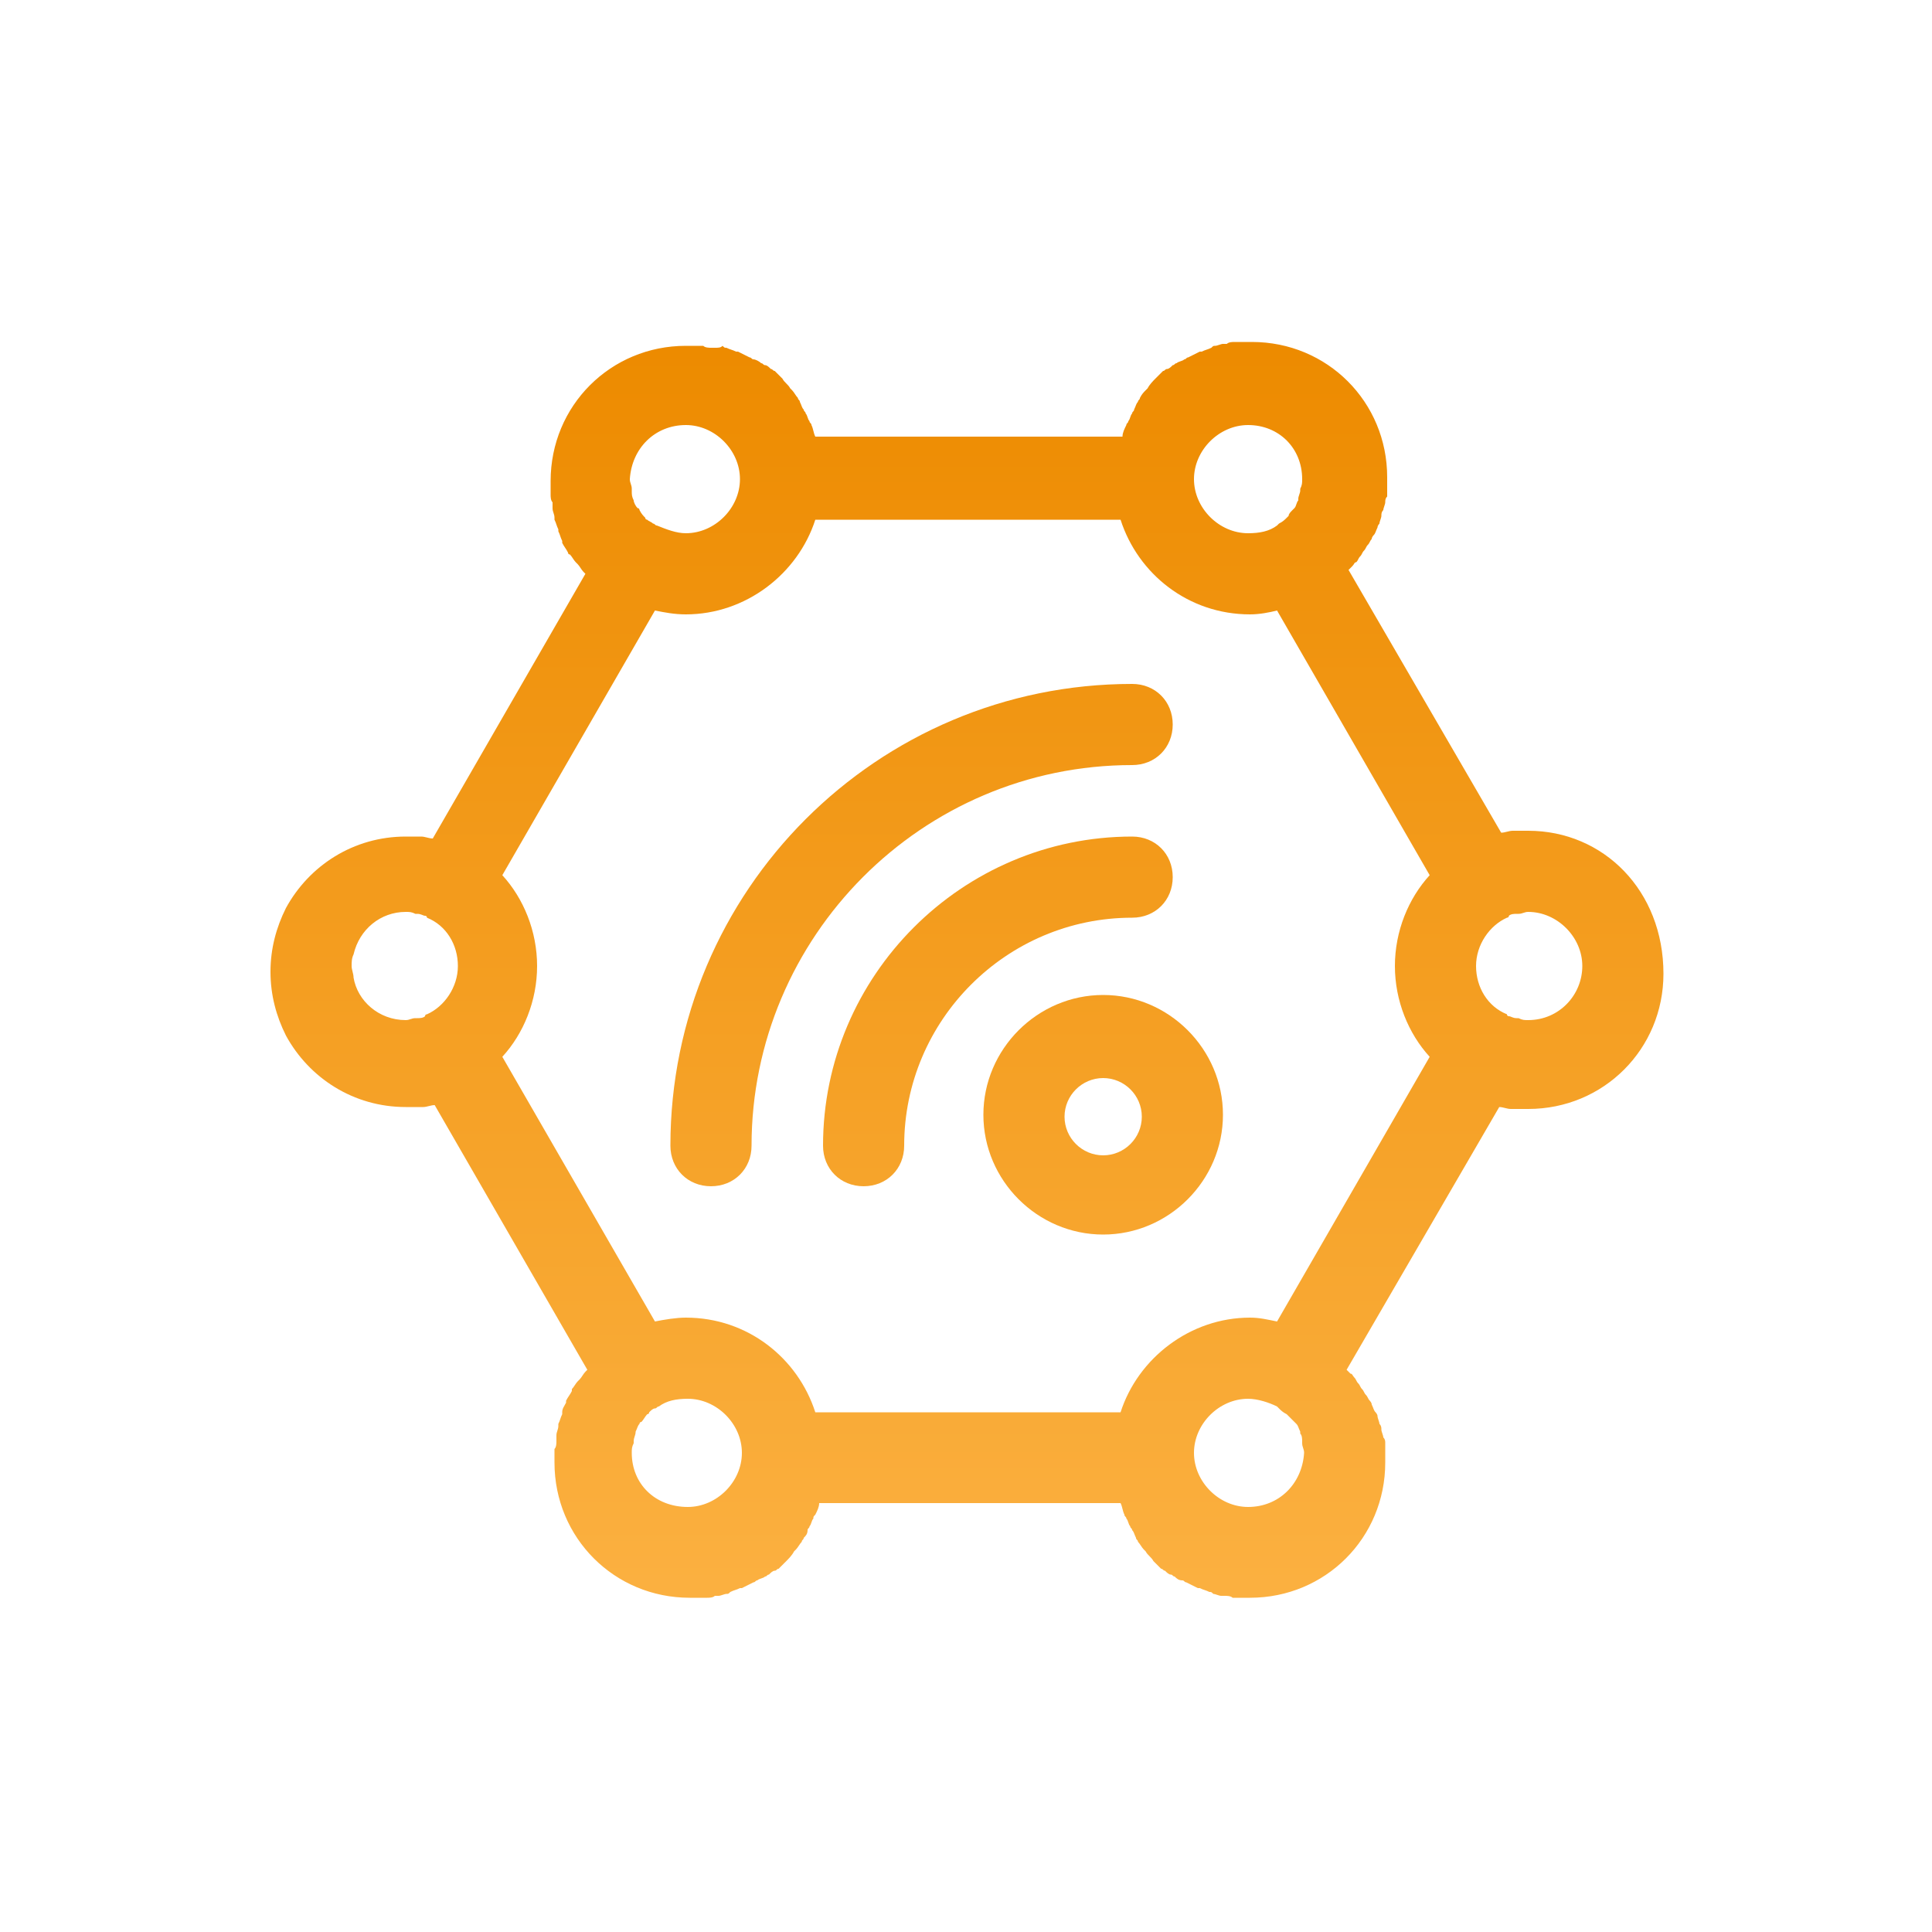 <?xml version="1.0" encoding="utf-8"?>
<!-- Generator: Adobe Illustrator 26.4.1, SVG Export Plug-In . SVG Version: 6.00 Build 0)  -->
<svg version="1.1" id="design" xmlns="http://www.w3.org/2000/svg" xmlns:xlink="http://www.w3.org/1999/xlink" x="0px" y="0px"
	 viewBox="0 0 100 100" style="enable-background:new 0 0 100 100;" xml:space="preserve">
<style type="text/css">
	.st0{fill:url(#SVGID_1_);}
	.st1{fill:url(#SVGID_00000170256022628168116230000014478075388901362873_);}
	.st2{fill:url(#SVGID_00000123419777139936667890000005713375903115013307_);}
	.st3{fill:url(#SVGID_00000115510347680780331200000012377948236901313922_);}
</style>
<g>
	<linearGradient id="SVGID_1_" gradientUnits="userSpaceOnUse" x1="57.054" y1="82.023" x2="57.054" y2="18.114">
		<stop  offset="0" style="stop-color:#FBB040"/>
		<stop  offset="1" style="stop-color:#ED8B00"/>
	</linearGradient>
	<path class="st0" d="M57.1,51.5c-3.4,0-6.2,2.8-6.2,6.2s2.8,6.2,6.2,6.2s6.2-2.8,6.2-6.2S60.5,51.5,57.1,51.5z M57.1,59.8
		c-1.1,0-2-0.9-2-2s0.9-2,2-2s2,0.9,2,2S58.2,59.8,57.1,59.8z"/>
	
		<linearGradient id="SVGID_00000114763177685845958910000002821995349269674921_" gradientUnits="userSpaceOnUse" x1="51.651" y1="82.023" x2="51.651" y2="18.114">
		<stop  offset="0" style="stop-color:#FBB040"/>
		<stop  offset="1" style="stop-color:#ED8B00"/>
	</linearGradient>
	<path style="fill:url(#SVGID_00000114763177685845958910000002821995349269674921_);" d="M60.7,45.4c0-1.2-0.9-2.1-2.1-2.1
		c-8.8,0-16,7.2-16,16c0,1.2,0.9,2.1,2.1,2.1c1.2,0,2.1-0.9,2.1-2.1c0-6.5,5.3-11.8,11.8-11.8C59.8,47.5,60.7,46.6,60.7,45.4z"/>
	
		<linearGradient id="SVGID_00000142169300136233214410000013860411509088291968_" gradientUnits="userSpaceOnUse" x1="47.698" y1="82.023" x2="47.698" y2="18.114">
		<stop  offset="0" style="stop-color:#FBB040"/>
		<stop  offset="1" style="stop-color:#ED8B00"/>
	</linearGradient>
	<path style="fill:url(#SVGID_00000142169300136233214410000013860411509088291968_);" d="M58.6,39.6c1.2,0,2.1-0.9,2.1-2.1
		c0-1.2-0.9-2.1-2.1-2.1c-13.2,0-23.9,10.7-23.9,23.9c0,1.2,0.9,2.1,2.1,2.1c1.2,0,2.1-0.9,2.1-2.1C38.9,48.5,47.7,39.6,58.6,39.6z"
		/>
	
		<linearGradient id="SVGID_00000064330860356939859890000000135559269884700351_" gradientUnits="userSpaceOnUse" x1="50" y1="82.023" x2="50" y2="18.114">
		<stop  offset="0" style="stop-color:#FBB040"/>
		<stop  offset="1" style="stop-color:#ED8B00"/>
	</linearGradient>
	<path style="fill:url(#SVGID_00000064330860356939859890000000135559269884700351_);" d="M79.1,43c-0.3,0-0.5,0-0.7,0
		c0,0-0.1,0-0.1,0c-0.2,0-0.4,0.1-0.6,0.1c0,0,0,0,0,0l-7.9-13.6c0.1-0.1,0.1-0.1,0.2-0.2c0.1-0.1,0.1-0.2,0.2-0.2
		c0.1-0.1,0.1-0.2,0.2-0.3c0.1-0.1,0.1-0.2,0.2-0.3c0.1-0.1,0.1-0.2,0.2-0.3c0.1-0.1,0.1-0.2,0.2-0.3c0-0.1,0.1-0.2,0.1-0.2
		c0.1-0.1,0.1-0.2,0.2-0.4c0-0.1,0.1-0.2,0.1-0.2c0-0.1,0.1-0.3,0.1-0.4c0-0.1,0-0.2,0.1-0.3c0-0.1,0.1-0.3,0.1-0.4
		c0-0.1,0-0.2,0.1-0.3c0-0.1,0-0.2,0-0.3c0-0.2,0-0.5,0-0.7c0-3.9-3.1-7-7-7c-0.2,0-0.4,0-0.7,0c-0.1,0-0.1,0-0.2,0
		c-0.1,0-0.3,0-0.4,0.1c-0.1,0-0.1,0-0.2,0c-0.1,0-0.3,0.1-0.4,0.1c-0.1,0-0.1,0-0.2,0.1c-0.2,0.1-0.3,0.1-0.5,0.2c0,0-0.1,0-0.1,0
		c-0.2,0.1-0.4,0.2-0.6,0.3c-0.1,0-0.1,0.1-0.2,0.1c-0.1,0.1-0.3,0.1-0.4,0.2c-0.1,0-0.1,0.1-0.2,0.1c-0.1,0.1-0.2,0.2-0.3,0.2
		c-0.1,0-0.1,0.1-0.2,0.1c-0.1,0.1-0.2,0.2-0.3,0.3c0,0-0.1,0.1-0.1,0.1c-0.1,0.1-0.3,0.3-0.4,0.5c0,0-0.1,0.1-0.1,0.1
		c-0.1,0.1-0.2,0.2-0.3,0.4c0,0.1-0.1,0.1-0.1,0.2c-0.1,0.1-0.1,0.2-0.2,0.4c0,0.1-0.1,0.1-0.1,0.2c-0.1,0.1-0.1,0.3-0.2,0.4
		c0,0.1-0.1,0.1-0.1,0.2c-0.1,0.2-0.2,0.4-0.2,0.6H42.2c-0.1-0.2-0.1-0.4-0.2-0.6c0-0.1-0.1-0.1-0.1-0.2c-0.1-0.1-0.1-0.3-0.2-0.4
		c0-0.1-0.1-0.1-0.1-0.2c-0.1-0.1-0.1-0.2-0.2-0.4c0-0.1-0.1-0.1-0.1-0.2c-0.1-0.1-0.2-0.3-0.3-0.4c0,0-0.1-0.1-0.1-0.1
		c-0.1-0.2-0.3-0.3-0.4-0.5c0,0-0.1-0.1-0.1-0.1c-0.1-0.1-0.2-0.2-0.3-0.3c-0.1,0-0.1-0.1-0.2-0.1c-0.1-0.1-0.2-0.2-0.3-0.2
		c-0.1,0-0.1-0.1-0.2-0.1c-0.1-0.1-0.3-0.2-0.4-0.2c-0.1,0-0.1-0.1-0.2-0.1c-0.2-0.1-0.4-0.2-0.6-0.3c0,0-0.1,0-0.1,0
		c-0.2-0.1-0.3-0.1-0.5-0.2c-0.1,0-0.1,0-0.2-0.1C37.3,18,37.2,18,37,18c-0.1,0-0.1,0-0.2,0c-0.1,0-0.3,0-0.4-0.1
		c-0.1,0-0.1,0-0.2,0c-0.2,0-0.4,0-0.7,0c-3.9,0-7,3.1-7,7c0,0.2,0,0.5,0,0.7c0,0.1,0,0.3,0.1,0.4c0,0.1,0,0.2,0,0.3
		c0,0.2,0.1,0.3,0.1,0.5c0,0,0,0.1,0,0.1c0.1,0.2,0.1,0.3,0.2,0.5c0,0,0,0.1,0,0.1c0.1,0.2,0.1,0.3,0.2,0.5c0,0,0,0,0,0.1
		c0.1,0.2,0.2,0.3,0.3,0.5c0,0,0,0.1,0.1,0.1c0.1,0.1,0.2,0.3,0.3,0.4c0,0,0.1,0.1,0.1,0.1c0.1,0.1,0.2,0.3,0.3,0.4c0,0,0,0,0.1,0.1
		l-7.9,13.7c0,0,0,0,0,0c-0.2,0-0.4-0.1-0.6-0.1c0,0-0.1,0-0.1,0c-0.2,0-0.5,0-0.7,0c0,0,0,0,0,0s0,0,0,0c-2.7,0-5,1.5-6.2,3.7
		c-0.5,1-0.8,2.1-0.8,3.3c0,1.2,0.3,2.3,0.8,3.3c1.2,2.2,3.5,3.7,6.2,3.7c0,0,0,0,0,0s0,0,0,0c0.3,0,0.5,0,0.8,0c0,0,0.1,0,0.1,0
		c0.2,0,0.4-0.1,0.6-0.1c0,0,0,0,0,0l7.9,13.7c0,0,0,0-0.1,0.1c-0.1,0.1-0.2,0.3-0.3,0.4c0,0-0.1,0.1-0.1,0.1
		c-0.1,0.1-0.2,0.3-0.3,0.4c0,0,0,0.1,0,0.1c-0.1,0.2-0.2,0.3-0.3,0.5c0,0,0,0,0,0.1c-0.1,0.2-0.2,0.3-0.2,0.5c0,0,0,0.1,0,0.1
		c-0.1,0.2-0.1,0.3-0.2,0.5c0,0,0,0.1,0,0.1c0,0.2-0.1,0.3-0.1,0.5c0,0.1,0,0.2,0,0.3c0,0.1,0,0.3-0.1,0.4c0,0.2,0,0.4,0,0.7
		c0,3.9,3.1,7,7,7c0.2,0,0.4,0,0.7,0c0.1,0,0.1,0,0.2,0c0.1,0,0.3,0,0.4-0.1c0.1,0,0.2,0,0.2,0c0.1,0,0.3-0.1,0.4-0.1
		c0.1,0,0.1,0,0.2-0.1c0.2-0.1,0.3-0.1,0.5-0.2c0,0,0.1,0,0.1,0c0.2-0.1,0.4-0.2,0.6-0.3c0.1,0,0.1-0.1,0.2-0.1
		c0.1-0.1,0.3-0.1,0.4-0.2c0.1,0,0.1-0.1,0.2-0.1c0.1-0.1,0.2-0.2,0.3-0.2c0.1,0,0.1-0.1,0.2-0.1c0.1-0.1,0.2-0.2,0.3-0.3
		c0,0,0.1-0.1,0.1-0.1c0.1-0.1,0.3-0.3,0.4-0.5c0,0,0.1-0.1,0.1-0.1c0.1-0.1,0.2-0.3,0.3-0.4c0-0.1,0.1-0.1,0.1-0.2
		c0.1-0.1,0.2-0.2,0.2-0.4c0-0.1,0.1-0.1,0.1-0.2c0.1-0.1,0.1-0.3,0.2-0.4c0-0.1,0-0.1,0.1-0.2c0.1-0.2,0.2-0.4,0.2-0.6H58
		c0.1,0.2,0.1,0.4,0.2,0.6c0,0.1,0.1,0.1,0.1,0.2c0.1,0.1,0.1,0.3,0.2,0.4c0,0.1,0.1,0.1,0.1,0.2c0.1,0.1,0.1,0.2,0.2,0.4
		c0,0.1,0.1,0.1,0.1,0.2c0.1,0.1,0.2,0.3,0.3,0.4c0,0,0.1,0.1,0.1,0.1c0.1,0.2,0.3,0.3,0.4,0.5c0,0,0.1,0.1,0.1,0.1
		c0.1,0.1,0.2,0.2,0.3,0.3c0.1,0,0.1,0.1,0.2,0.1c0.1,0.1,0.2,0.2,0.3,0.2c0.1,0,0.1,0.1,0.2,0.1c0.1,0.1,0.2,0.2,0.4,0.2
		c0.1,0,0.1,0.1,0.2,0.1c0.2,0.1,0.4,0.2,0.6,0.3c0,0,0.1,0,0.1,0c0.2,0.1,0.3,0.1,0.5,0.2c0.1,0,0.1,0,0.2,0.1
		c0.1,0,0.3,0.1,0.4,0.1c0.1,0,0.1,0,0.2,0c0.1,0,0.3,0,0.4,0.1c0.1,0,0.1,0,0.2,0c0.2,0,0.4,0,0.7,0c3.9,0,7-3.1,7-7
		c0-0.2,0-0.5,0-0.7c0-0.1,0-0.2,0-0.3c0-0.1,0-0.2-0.1-0.3c0-0.1-0.1-0.3-0.1-0.4c0-0.1,0-0.2-0.1-0.3c0-0.1-0.1-0.3-0.1-0.4
		c0-0.1-0.1-0.2-0.1-0.2c-0.1-0.1-0.1-0.2-0.2-0.4c0-0.1-0.1-0.2-0.1-0.2c-0.1-0.1-0.1-0.2-0.2-0.3c-0.1-0.1-0.1-0.2-0.2-0.3
		c-0.1-0.1-0.1-0.2-0.2-0.3c-0.1-0.1-0.1-0.2-0.2-0.3c-0.1-0.1-0.1-0.2-0.2-0.2c-0.1-0.1-0.1-0.1-0.2-0.2l7.9-13.6c0,0,0,0,0,0
		c0.2,0,0.4,0.1,0.6,0.1c0,0,0.1,0,0.1,0c0.2,0,0.5,0,0.8,0c3.9,0,7-3.1,7-7C86.1,46.1,83,43,79.1,43z M67.4,24.8
		c0,0.2,0,0.3-0.1,0.5c0,0,0,0.1,0,0.1c0,0.1-0.1,0.3-0.1,0.4c0,0,0,0,0,0.1c-0.1,0.1-0.1,0.3-0.2,0.4c0,0-0.1,0.1-0.1,0.1
		c-0.1,0.1-0.2,0.2-0.2,0.3c0,0,0,0-0.1,0.1c-0.1,0.1-0.2,0.2-0.4,0.3c0,0-0.1,0.1-0.1,0.1c-0.4,0.3-0.9,0.4-1.5,0.4
		c-1.5,0-2.8-1.3-2.8-2.8c0-1.5,1.3-2.8,2.8-2.8C66.2,22,67.4,23.2,67.4,24.8z M35.5,22c1.5,0,2.8,1.3,2.8,2.8
		c0,1.5-1.3,2.8-2.8,2.8c-0.5,0-1-0.2-1.5-0.4c-0.1,0-0.1-0.1-0.2-0.1c-0.1-0.1-0.2-0.1-0.3-0.2c0,0-0.1,0-0.1-0.1
		c-0.1-0.1-0.2-0.2-0.3-0.4c0,0,0-0.1-0.1-0.1c-0.1-0.1-0.2-0.3-0.2-0.4c0,0,0,0,0,0c-0.1-0.2-0.1-0.3-0.1-0.5c0,0,0-0.1,0-0.1
		c0-0.2-0.1-0.3-0.1-0.5C32.7,23.2,33.9,22,35.5,22z M22,52.6c-0.1,0.1-0.3,0.1-0.4,0.1c0,0-0.1,0-0.1,0c-0.2,0-0.3,0.1-0.5,0.1
		c0,0,0,0,0,0c-1.4,0-2.5-1-2.7-2.2c0-0.2-0.1-0.4-0.1-0.6c0-0.2,0-0.4,0.1-0.6c0.3-1.3,1.4-2.2,2.7-2.2c0,0,0,0,0,0
		c0.2,0,0.3,0,0.5,0.1c0,0,0.1,0,0.1,0c0.2,0,0.3,0.1,0.4,0.1c0,0,0.1,0,0.1,0.1c1,0.4,1.6,1.4,1.6,2.5c0,1.1-0.7,2.1-1.6,2.5
		C22,52.5,22,52.6,22,52.6z M32.7,75.2c0-0.2,0-0.3,0.1-0.5c0,0,0-0.1,0-0.1c0-0.2,0.1-0.3,0.1-0.5c0,0,0,0,0,0
		c0.1-0.2,0.1-0.3,0.2-0.4c0,0,0-0.1,0.1-0.1c0.1-0.1,0.2-0.3,0.3-0.4c0,0,0.1,0,0.1-0.1c0.1-0.1,0.2-0.2,0.3-0.2
		c0.1,0,0.1-0.1,0.2-0.1c0.4-0.3,0.9-0.4,1.5-0.4c1.5,0,2.8,1.3,2.8,2.8c0,1.5-1.3,2.8-2.8,2.8C33.9,78,32.7,76.8,32.7,75.2z
		 M64.6,78c-1.5,0-2.8-1.3-2.8-2.8c0-1.5,1.3-2.8,2.8-2.8c0.5,0,1.1,0.2,1.5,0.4c0,0,0.1,0.1,0.1,0.1c0.1,0.1,0.2,0.2,0.4,0.3
		c0,0,0,0,0.1,0.1c0.1,0.1,0.2,0.2,0.3,0.3c0,0,0.1,0.1,0.1,0.1c0.1,0.1,0.1,0.2,0.2,0.4c0,0,0,0,0,0.1c0.1,0.1,0.1,0.3,0.1,0.4
		c0,0,0,0.1,0,0.1c0,0.2,0.1,0.3,0.1,0.5C67.4,76.8,66.2,78,64.6,78z M66.1,68.4c-0.5-0.1-0.9-0.2-1.4-0.2c-3.1,0-5.8,2.1-6.7,4.9
		H42.2c-0.9-2.8-3.5-4.9-6.7-4.9c-0.5,0-1.1,0.1-1.6,0.2L26,54.7c1.1-1.2,1.8-2.9,1.8-4.7c0-1.8-0.7-3.5-1.8-4.7l7.9-13.7
		c0.5,0.1,1,0.2,1.6,0.2c3.1,0,5.8-2.1,6.7-4.9H58c0.9,2.8,3.5,4.9,6.7,4.9c0.5,0,1-0.1,1.4-0.2L74,45.3c-1.1,1.2-1.8,2.9-1.8,4.7
		c0,1.8,0.7,3.5,1.8,4.7L66.1,68.4z M79.1,52.8c-0.2,0-0.3,0-0.5-0.1c0,0-0.1,0-0.1,0c-0.2,0-0.3-0.1-0.4-0.1c0,0-0.1,0-0.1-0.1
		c-1-0.4-1.6-1.4-1.6-2.5c0-1.1,0.7-2.1,1.6-2.5c0,0,0.1,0,0.1-0.1c0.1-0.1,0.3-0.1,0.4-0.1c0,0,0.1,0,0.1,0c0.2,0,0.3-0.1,0.5-0.1
		c1.5,0,2.8,1.3,2.8,2.8C81.9,51.5,80.7,52.8,79.1,52.8z"/>
</g>
</svg>
